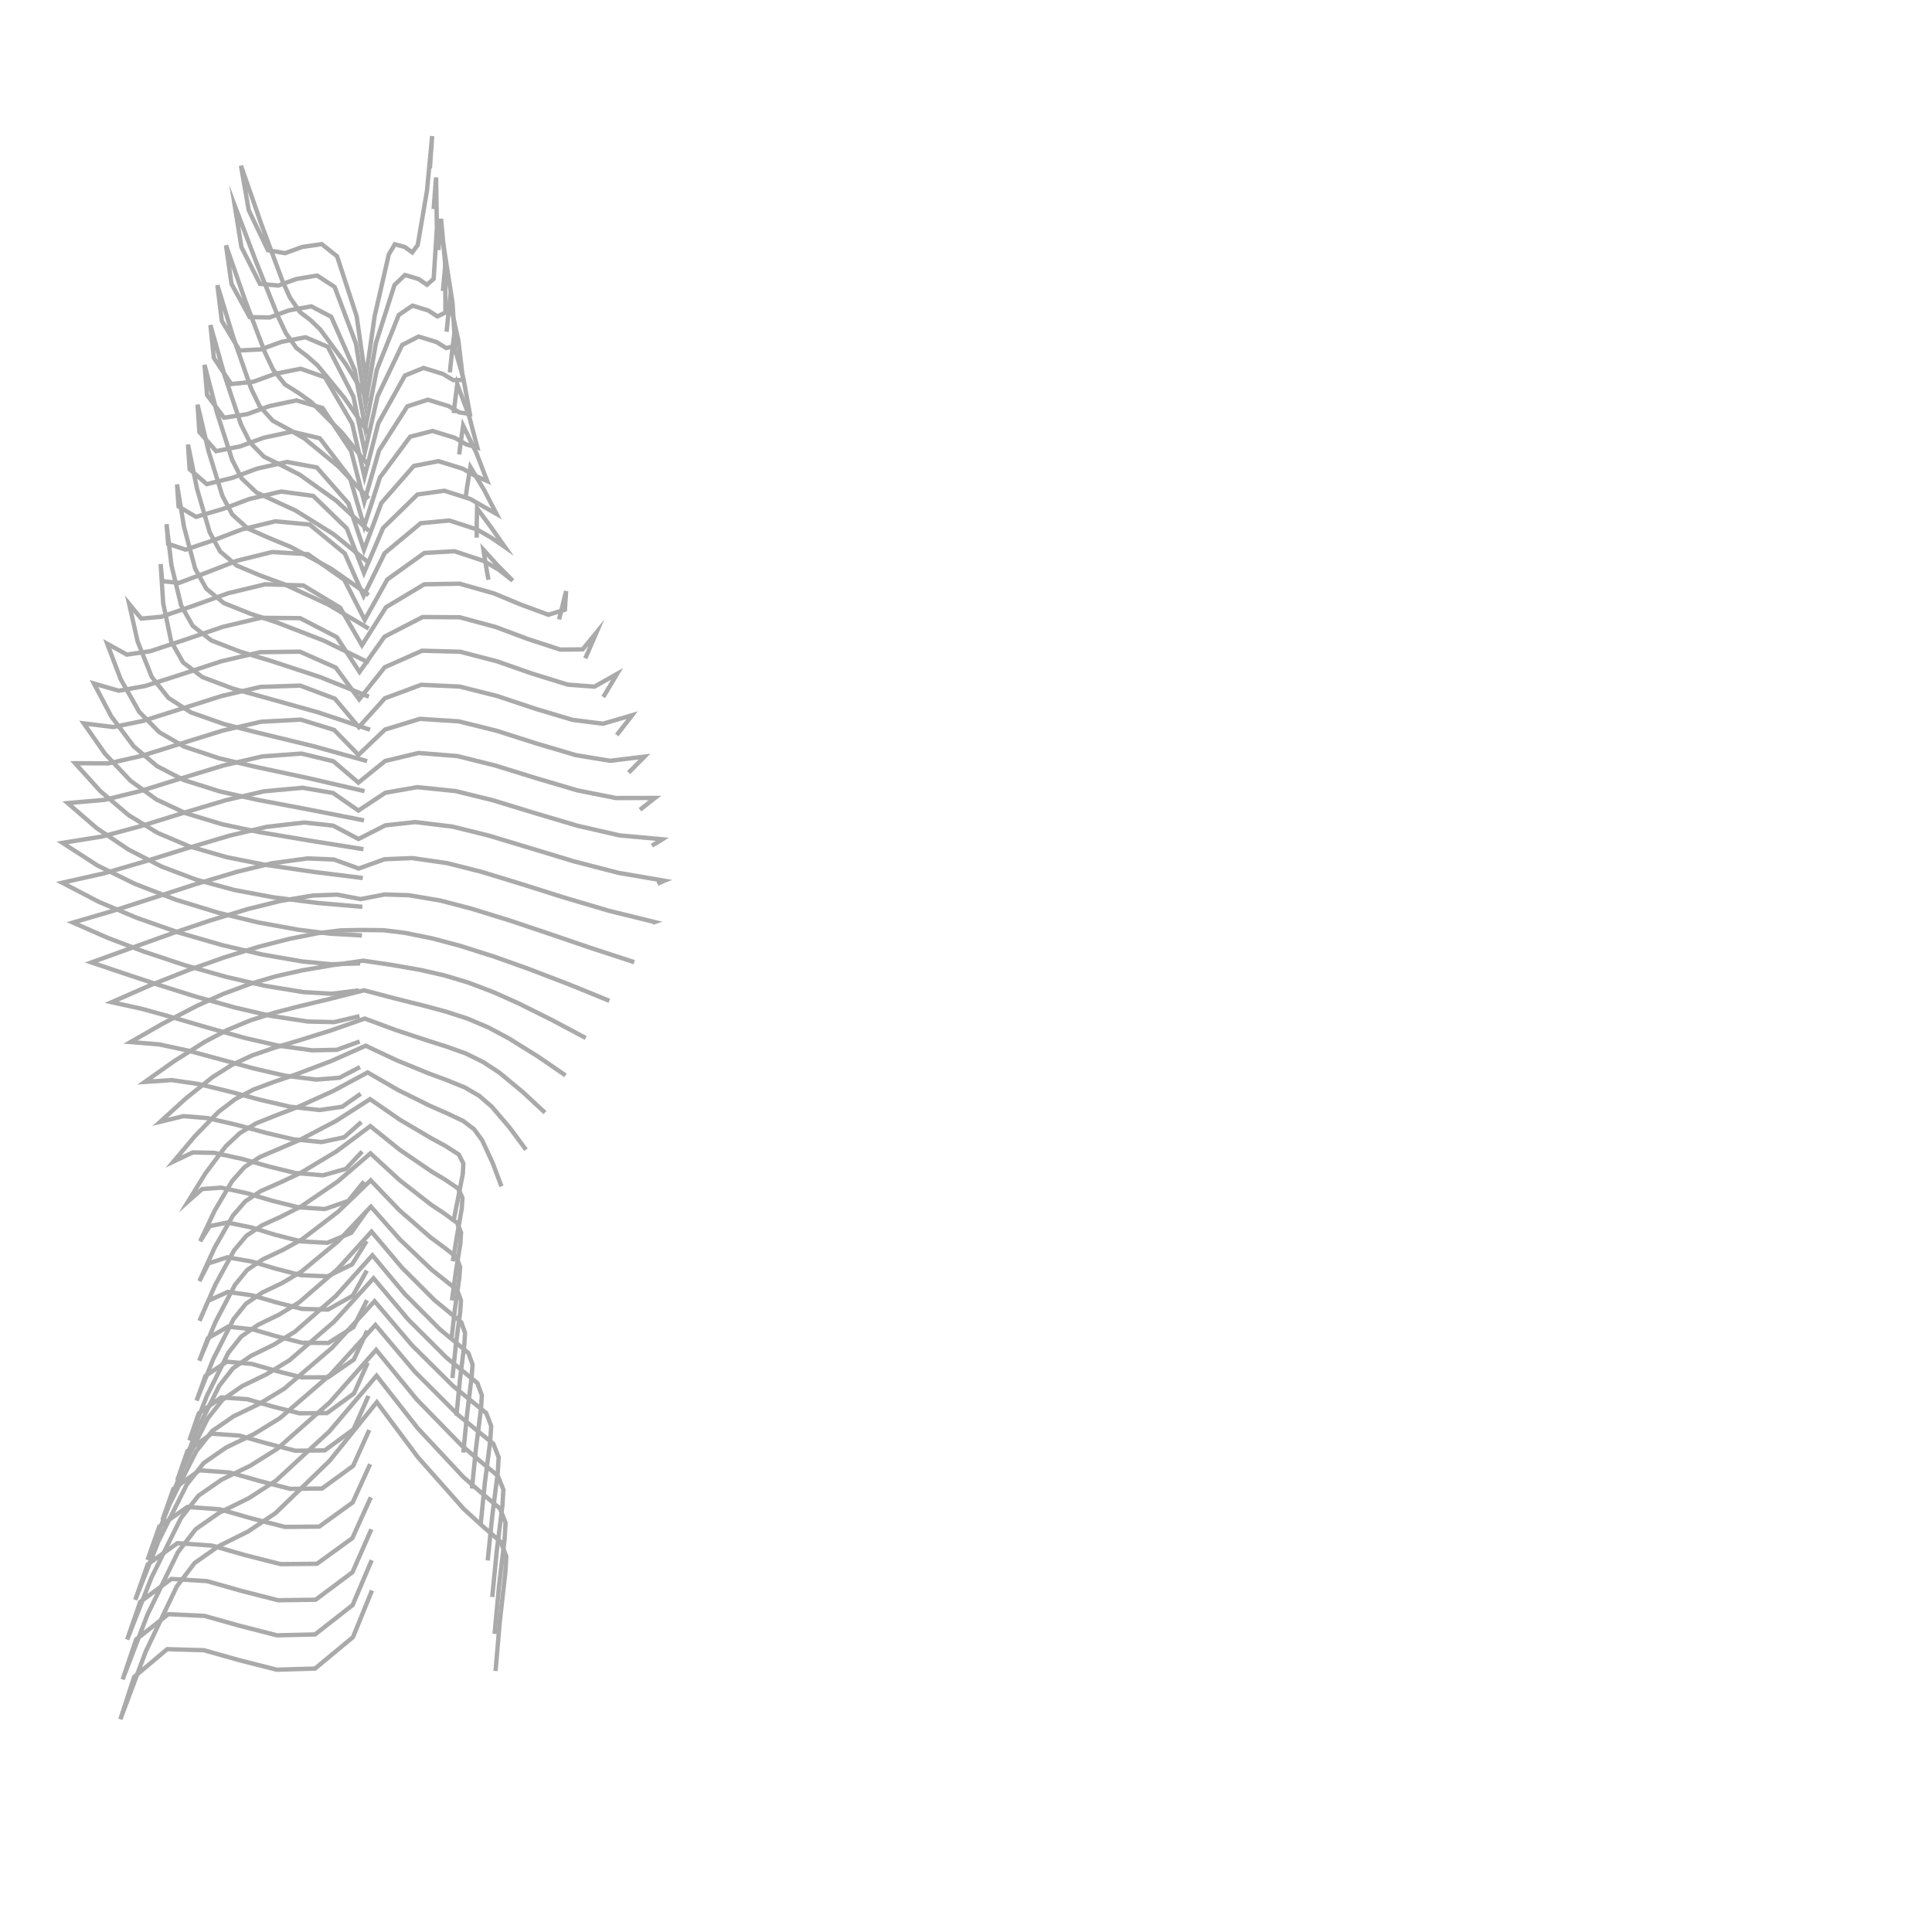 <?xml version="1.0" encoding="UTF-8"?>
<svg id="Ebene_1" xmlns="http://www.w3.org/2000/svg" width="222" height="222" viewBox="0 0 222 222">
  <polyline points="49.4 19.34 49.43 18.91 49.46 18.46 49.49 18.01 49.52 17.55 49.56 17.09 49.59 16.61 49.62 16.13 49.66 15.63 49.06 21.93 48 28.15 47.37 29 46.51 28.38 45.37 28.07 44.68 29.22 43.05 36.32 42.01 43.54 40.98 36.33 38.73 29.45 36.97 28.05 34.72 28.38 32.76 29.09 30.78 28.75 28.58 24.15 27.69 19.04 30 25.67 32.44 32.24 33.3 34.16 34.48 35.87 35.69 36.79 36.79 37.85 39.73 41.84 42.32 46.08" fill="none" stroke="#aaa" stroke-miterlimit="10" stroke-width=".5"/>
  <polyline points="49.83 24.02 49.86 23.59 49.89 23.16 49.93 22.72 49.96 22.27 50 21.81 50.03 21.34 50.07 20.87 50.11 20.39 50.2 26.23 49.83 32.05 49.06 32.72 48.09 32.06 46.53 31.6 45.33 32.75 43.19 39.44 42 46.39 40.9 39.48 38.45 32.97 36.44 31.66 34.05 32.06 31.99 32.81 29.87 32.62 27.74 28.39 26.97 23.61 29.4 30.01 31.94 36.35 32.84 38.27 34.06 39.99 35.31 40.94 36.48 41.98 39.58 45.74 42.36 49.77" fill="none" stroke="#aaa" stroke-miterlimit="10" stroke-width=".5"/>
  <polyline points="50.38 28.73 50.41 28.31 50.45 27.89 50.48 27.45 50.52 27 50.56 26.55 50.6 26.09 50.64 25.62 50.68 25.14 51.17 30.52 51.18 35.91 50.27 36.36 49.22 35.68 47.4 35.12 45.82 36.19 43.3 42.48 41.97 49.17 40.76 42.53 38.06 36.4 35.77 35.2 33.18 35.67 30.98 36.48 28.69 36.44 26.6 32.62 25.97 28.19 28.12 34.38 30.44 40.49 31.38 42.47 32.74 44.17 34.28 45.14 35.76 46.2 39.27 49.69 42.38 53.53" fill="none" stroke="#aaa" stroke-miterlimit="10" stroke-width=".5"/>
  <polyline points="50.89 33.44 50.93 33.02 50.97 32.6 51.01 32.17 51.05 31.73 51.09 31.29 51.13 30.83 51.18 30.37 51.23 29.89 52 34.82 52.3 39.77 51.27 39.99 50.15 39.3 48.1 38.67 46.21 39.64 43.39 45.53 41.92 51.95 40.61 45.58 37.67 39.85 35.1 38.75 32.32 39.29 29.97 40.15 27.53 40.27 25.49 36.87 24.98 32.77 26.8 38.74 28.85 44.63 29.84 46.68 31.35 48.35 33.2 49.35 35.01 50.41 38.91 53.62 42.38 57.29" fill="none" stroke="#aaa" stroke-miterlimit="10" stroke-width=".5"/>
  <polyline points="51.32 38.12 51.36 37.71 51.4 37.3 51.44 36.88 51.48 36.45 51.53 36.01 51.58 35.57 51.63 35.11 51.68 34.65 52.67 39.13 53.21 43.66 52.08 43.68 50.9 42.97 48.67 42.28 46.53 43.15 43.47 48.64 41.88 54.79 40.47 48.69 37.34 43.35 34.55 42.37 31.6 42.96 29.13 43.86 26.57 44.13 24.57 41.12 24.18 37.35 25.79 43.09 27.68 48.75 28.72 50.83 30.33 52.48 32.4 53.5 34.46 54.56 38.62 57.52 42.38 60.99" fill="none" stroke="#aaa" stroke-miterlimit="10" stroke-width=".5"/>
  <polyline points="51.69 42.79 51.73 42.39 51.77 41.99 51.82 41.58 51.86 41.16 51.91 40.73 51.96 40.3 52.01 39.85 52.07 39.4 53.24 43.45 53.99 47.56 52.78 47.39 51.55 46.66 49.16 45.93 46.81 46.69 43.55 51.78 41.85 57.66 40.35 51.83 37.06 46.88 34.06 46.01 30.97 46.66 28.4 47.59 25.74 48 23.79 45.38 23.5 41.92 24.94 47.44 26.68 52.85 27.76 54.96 29.46 56.58 31.71 57.63 33.98 58.67 38.35 61.4 42.37 64.66" fill="none" stroke="#aaa" stroke-miterlimit="10" stroke-width=".5"/>
  <polyline points="52.13 47.47 52.18 47.08 52.22 46.69 52.27 46.29 52.32 45.88 52.37 45.46 52.43 45.03 52.48 44.6 52.54 44.15 53.89 47.76 54.86 51.44 53.57 51.06 52.26 50.31 49.7 49.52 47.13 50.18 43.66 54.86 41.84 60.48 40.21 54.9 36.75 50.36 33.55 49.6 30.3 50.3 27.61 51.29 24.83 51.84 22.91 49.64 22.7 46.5 23.95 51.79 25.55 56.97 26.69 59.12 28.47 60.73 30.93 61.82 33.42 62.85 38.05 65.35 42.37 68.38" fill="none" stroke="#aaa" stroke-miterlimit="10" stroke-width=".5"/>
  <polyline points="52.76 52.22 52.81 51.84 52.86 51.44 52.91 51.04 52.97 50.63 53.03 50.21 53.09 49.79 53.16 49.35 53.22 48.91 54.74 52.05 55.98 55.27 54.58 54.66 53.18 53.86 50.39 52.99 47.55 53.54 43.82 57.8 41.82 63.18 40.04 57.85 36.4 53.71 32.97 53.08 29.54 53.85 26.69 54.91 23.76 55.63 21.79 53.92 21.6 51.08 22.64 56.17 24.09 61.15 25.29 63.36 27.19 64.98 29.91 66.13 32.69 67.15 37.66 69.44 42.37 72.23" fill="none" stroke="#aaa" stroke-miterlimit="10" stroke-width=".5"/>
  <polyline points="53.53 56.95 53.59 56.57 53.64 56.18 53.7 55.78 53.77 55.38 53.83 54.96 53.9 54.54 53.97 54.1 54.05 53.66 55.65 56.34 57.06 59.06 55.56 58.21 54.04 57.34 51.06 56.39 47.97 56.82 44.02 60.67 41.82 65.82 39.85 60.72 35.99 56.98 32.31 56.48 28.65 57.34 25.62 58.48 22.52 59.39 20.52 58.2 20.34 55.66 21.15 60.57 22.43 65.36 23.71 67.65 25.73 69.3 28.75 70.51 31.85 71.54 37.22 73.62 42.4 76.15" fill="none" stroke="#aaa" stroke-miterlimit="10" stroke-width=".5"/>
  <polyline points="54.78 61.78 54.78 61.4 54.78 61 54.78 60.59 54.78 60.17 54.79 59.75 54.8 59.31 54.81 58.87 54.82 58.41 56.46 60.64 58.03 62.87 56.46 61.79 54.81 60.84 51.64 59.81 48.34 60.12 44.2 63.56 41.78 68.47 39.62 63.6 35.57 60.27 31.64 59.9 27.77 60.84 24.56 62.07 21.32 63.16 19.32 62.49 19.14 60.23 19.7 64.95 20.81 69.56 22.15 71.92 24.28 73.59 27.59 74.88 31 75.9 36.76 77.79 42.39 80.05" fill="none" stroke="#aaa" stroke-miterlimit="10" stroke-width=".5"/>
  <polyline points="56.13 66.62 56.06 66.22 55.98 65.82 55.91 65.4 55.84 64.97 55.77 64.54 55.69 64.09 55.62 63.64 55.55 63.17 57.22 65.01 58.92 66.72 57.31 65.46 55.54 64.44 52.23 63.34 48.76 63.54 44.5 66.59 41.91 71.23 39.56 66.62 35.39 63.68 31.27 63.43 27.24 64.43 23.9 65.73 20.56 66.98 18.64 66.78 18.46 64.81 18.75 69.31 19.67 73.71 21.04 76.12 23.25 77.8 26.8 79.14 30.46 80.15 36.53 81.85 42.52 83.85" fill="none" stroke="#aaa" stroke-miterlimit="10" stroke-width=".5"/>
  <polyline points="64.24 71.18 64.33 70.8 64.43 70.42 64.53 70.03 64.63 69.62 64.73 69.21 64.83 68.79 64.94 68.36 65.05 67.92 64.91 70.06 63.01 70.64 59.85 69.47 56.74 68.18 52.81 67.07 48.75 67.14 44.36 69.77 41.59 74.14 39.08 69.82 34.85 67.27 30.47 67.14 26.2 68.17 22.38 69.55 18.55 70.87 16.23 71.08 14.84 69.39 15.81 73.7 17.44 77.79 19.35 80.19 21.93 81.86 25.77 83.21 29.71 84.21 35.98 85.73 42.19 87.46" fill="none" stroke="#aaa" stroke-miterlimit="10" stroke-width=".5"/>
  <polyline points="67.25 75.65 67.4 75.31 67.56 74.96 67.71 74.6 67.87 74.23 68.03 73.85 68.2 73.47 68.37 73.08 68.54 72.68 66.95 74.62 64.37 74.64 60.64 73.42 56.97 72.05 52.83 70.93 48.56 70.9 44.18 73.16 41.31 77.21 38.7 73.21 34.49 71.03 29.97 70.99 25.56 72.04 21.41 73.46 17.26 74.83 14.58 75.22 12.32 73.97 13.86 78.03 16 81.8 18.31 84.14 21.16 85.79 25.17 87.13 29.29 88.1 35.6 89.45 41.89 90.91" fill="none" stroke="#aaa" stroke-miterlimit="10" stroke-width=".5"/>
  <polyline points="69.32 80.09 69.51 79.78 69.7 79.46 69.89 79.14 70.09 78.81 70.29 78.48 70.49 78.13 70.7 77.79 70.91 77.43 68.31 78.9 65.25 78.67 61.17 77.41 57.14 76 52.88 74.89 48.5 74.77 44.21 76.67 41.27 80.36 38.58 76.71 34.46 74.88 29.88 74.94 25.41 75.99 21.04 77.43 16.67 78.83 13.65 79.37 10.79 78.54 12.8 82.34 15.37 85.77 18.04 88.03 21.14 89.64 25.26 90.94 29.5 91.89 35.67 93.06 41.83 94.27" fill="none" stroke="#aaa" stroke-miterlimit="10" stroke-width=".5"/>
  <polyline points="70.87 84.46 71.08 84.19 71.3 83.92 71.51 83.64 71.73 83.36 71.96 83.07 72.18 82.78 72.41 82.49 72.64 82.18 69.3 83.16 65.8 82.72 61.45 81.42 57.14 79.98 52.82 78.89 48.39 78.69 44.22 80.24 41.23 83.55 38.48 80.28 34.49 78.78 29.92 78.93 25.45 79.98 20.92 81.42 16.39 82.85 13.01 83.54 9.62 83.12 12.07 86.62 15 89.72 18 91.88 21.35 93.45 25.56 94.72 29.87 95.63 35.81 96.63 41.76 97.58" fill="none" stroke="#aaa" stroke-miterlimit="10" stroke-width=".5"/>
  <polyline points="72.23 88.78 72.45 88.56 72.68 88.34 72.9 88.11 73.13 87.88 73.36 87.65 73.59 87.42 73.83 87.18 74.06 86.94 70.12 87.42 66.17 86.77 61.6 85.42 57.07 83.97 52.72 82.89 48.26 82.6 44.24 83.83 41.19 86.74 38.39 83.87 34.56 82.69 30.01 82.93 25.55 83.96 20.89 85.41 16.23 86.87 12.46 87.72 8.63 87.7 11.51 90.89 14.78 93.67 18.14 95.72 21.77 97.26 26.06 98.5 30.45 99.37 36.06 100.19 41.69 100.89" fill="none" stroke="#aaa" stroke-miterlimit="10" stroke-width=".5"/>
  <polyline points="73.54 93.04 73.75 92.88 73.96 92.71 74.17 92.55 74.39 92.38 74.6 92.21 74.82 92.04 75.04 91.86 75.26 91.69 70.77 91.7 66.35 90.82 61.61 89.42 56.9 87.96 52.56 86.88 48.11 86.52 44.26 87.44 41.18 89.93 38.32 87.48 34.64 86.59 30.12 86.92 25.7 87.95 20.92 89.41 16.15 90.89 12.01 91.91 7.78 92.28 11.11 95.16 14.76 97.62 18.56 99.57 22.55 101.08 26.94 102.27 31.42 103.11 36.52 103.76 41.64 104.2" fill="none" stroke="#aaa" stroke-miterlimit="10" stroke-width=".5"/>
  <polyline points="74.91 97.17 75.06 97.08 75.21 96.99 75.37 96.9 75.52 96.81 75.67 96.72 75.82 96.63 75.97 96.54 76.12 96.44 71.18 95.99 66.34 94.88 61.49 93.44 56.65 91.96 52.35 90.9 47.95 90.45 44.28 91.09 41.18 93.14 38.27 91.12 34.76 90.52 30.31 90.93 25.94 91.95 21.07 93.41 16.23 94.91 11.75 96.12 7.18 96.85 11.2 99.45 15.5 101.56 20.22 103.39 25.05 104.87 29.64 105.99 34.27 106.83 37.93 107.29 41.59 107.49" fill="none" stroke="#aaa" stroke-miterlimit="10" stroke-width=".5"/>
  <polyline points="75.55 101.56 75.65 101.51 75.75 101.47 75.85 101.42 75.94 101.38 76.04 101.33 76.14 101.29 76.24 101.24 76.34 101.2 71.08 100.3 65.93 98.97 61.05 97.49 56.18 96.02 51.99 94.98 47.72 94.46 44.27 94.84 41.19 96.41 38.28 94.87 34.97 94.51 30.64 95.01 26.39 96.02 21.53 97.46 16.7 98.97 11.96 100.35 7.15 101.43 11.36 103.63 15.73 105.47 20.61 107.18 25.57 108.61 30.13 109.68 34.75 110.48 38.07 110.8 41.38 110.7" fill="none" stroke="#aaa" stroke-miterlimit="10" stroke-width=".5"/>
  <polyline points="74.98 106.03 75.01 106.02 75.04 106.01 75.07 106 75.1 105.99 75.13 105.98 75.17 105.97 75.2 105.96 75.23 105.95 69.95 104.65 64.75 103.11 60.04 101.62 55.33 100.18 51.38 99.18 47.36 98.6 44.19 98.73 41.22 99.8 38.37 98.76 35.31 98.64 31.23 99.2 27.21 100.18 22.54 101.58 17.9 103.08 13.16 104.61 8.38 106.01 12.39 107.77 16.5 109.33 21.21 110.9 25.98 112.25 30.4 113.27 34.87 114 38.08 114.19 41.24 113.8" fill="none" stroke="#aaa" stroke-miterlimit="10" stroke-width=".5"/>
  <polyline points="72.88 110.56 67.84 108.91 62.83 107.2 58.51 105.75 54.16 104.41 50.61 103.48 46.99 102.87 44.19 102.78 41.45 103.31 38.74 102.8 35.96 102.9 32.2 103.53 28.5 104.45 24.12 105.78 19.78 107.25 15.14 108.91 10.5 110.59 14.3 111.87 18.12 113.14 22.55 114.53 27.02 115.78 31.17 116.74 35.37 117.38 38.39 117.45 41.31 116.76" fill="none" stroke="#aaa" stroke-miterlimit="10" stroke-width=".5"/>
  <polyline points="70.02 115 65.33 113.09 60.6 111.28 56.72 109.9 52.8 108.66 49.68 107.83 46.52 107.19 44.09 106.89 41.65 106.86 39.11 106.91 36.58 107.22 33.17 107.9 29.8 108.77 25.75 110.02 21.74 111.44 17.25 113.22 12.83 115.16 16.38 115.94 19.89 116.92 24.01 118.12 28.14 119.27 31.97 120.15 35.86 120.69 38.7 120.63 41.33 119.67" fill="none" stroke="#aaa" stroke-miterlimit="10" stroke-width=".5"/>
  <polyline points="67.3 119.27 63.47 117.23 59.6 115.3 56.72 114.01 53.77 112.89 51.06 112.08 48.31 111.45 45.04 110.88 41.74 110.39 38.23 110.9 34.73 111.5 31.7 112.18 28.73 113.06 25.6 114.23 22.56 115.61 18.74 117.6 15 119.74 18.3 120.01 21.55 120.71 25.37 121.74 29.19 122.78 32.73 123.6 36.33 124.05 39.01 123.84 41.37 122.61" fill="none" stroke="#aaa" stroke-miterlimit="10" stroke-width=".5"/>
  <polyline points="64.98 123.57 61.77 121.37 58.47 119.32 56.14 118.07 53.71 117.04 51.27 116.25 48.79 115.58 45.31 114.71 41.83 113.79 38.07 114.74 34.3 115.65 31.53 116.37 28.79 117.24 26.09 118.36 23.5 119.73 20.02 121.93 16.64 124.32 19.73 124.11 22.81 124.56 26.42 125.44 30 126.4 33.33 127.17 36.72 127.55 39.32 127.17 41.45 125.68" fill="none" stroke="#aaa" stroke-miterlimit="10" stroke-width=".5"/>
  <polyline points="62.62 127.85 60.07 125.48 57.4 123.27 55.53 122.04 53.52 121.05 51.28 120.25 49.01 119.53 45.45 118.35 41.91 117.04 38.04 118.4 34.14 119.62 31.54 120.39 28.98 121.27 26.62 122.38 24.41 123.78 21.34 126.23 18.41 128.9 21.09 128.25 23.87 128.48 27.23 129.26 30.56 130.17 33.73 130.92 36.96 131.23 39.55 130.68 41.52 128.93" fill="none" stroke="#aaa" stroke-miterlimit="10" stroke-width=".5"/>
  <polyline points="60.44 132.11 58.56 129.57 56.51 127.17 55.07 125.92 53.42 124.96 51.34 124.11 49.23 123.33 45.59 121.84 42.02 120.16 38.08 121.91 34.05 123.44 31.56 124.29 29.12 125.2 27.01 126.31 25.11 127.76 22.42 130.52 19.94 133.47 22.15 132.42 24.63 132.47 27.79 133.16 30.9 134.04 33.97 134.79 37.11 135.05 39.75 134.31 41.62 132.32" fill="none" stroke="#aaa" stroke-miterlimit="10" stroke-width=".5"/>
  <polyline points="57.62 136.32 56.61 133.63 55.41 131.04 54.48 129.76 53.23 128.81 51.33 127.91 49.39 127.06 45.76 125.26 42.24 123.23 38.29 125.36 34.21 127.21 31.82 128.12 29.45 129.07 27.55 130.21 25.93 131.73 23.63 134.79 21.62 138.05 23.23 136.63 25.42 136.47 28.37 137.11 31.26 137.97 34.26 138.72 37.33 138.93 40.03 137.99 41.83 135.76" fill="none" stroke="#aaa" stroke-miterlimit="10" stroke-width=".5"/>
  <polyline points="52.09 140.44 52.64 137.66 53.18 134.88 53.24 133.69 52.72 132.66 51.17 131.67 49.55 130.79 45.96 128.67 42.52 126.3 38.6 128.81 34.48 130.97 32.17 131.96 29.86 132.95 28.1 134.11 26.69 135.69 24.69 139.07 23 142.63 24.1 140.89 26.13 140.48 28.92 141.05 31.64 141.89 34.58 142.64 37.6 142.81 40.36 141.66 42.1 139.2" fill="none" stroke="#aaa" stroke-miterlimit="10" stroke-width=".5"/>
  <polyline points="52.03 144.93 52.53 141.89 53.06 138.86 53.14 137.65 52.65 136.57 51.13 135.54 49.55 134.59 45.95 132.13 42.55 129.4 38.68 132.29 34.55 134.77 32.26 135.85 29.97 136.86 28.18 138.05 26.77 139.67 24.67 143.35 22.91 147.21 23.96 145.17 26.12 144.47 28.93 144.96 31.67 145.78 34.61 146.53 37.64 146.66 40.45 145.29 42.13 142.61" fill="none" stroke="#aaa" stroke-miterlimit="10" stroke-width=".5"/>
  <polyline points="51.93 149.43 52.38 146.13 52.9 142.85 52.98 141.62 52.52 140.51 51.04 139.43 49.51 138.41 45.92 135.61 42.57 132.53 38.77 135.79 34.64 138.6 32.4 139.75 30.12 140.79 28.32 141.99 26.91 143.66 24.74 147.63 22.92 151.78 23.93 149.47 26.19 148.45 29 148.85 31.74 149.65 34.68 150.4 37.69 150.48 40.54 148.88 42.15 146" fill="none" stroke="#aaa" stroke-miterlimit="10" stroke-width=".5"/>
  <polyline points="51.87 153.92 52.28 150.36 52.78 146.82 52.87 145.57 52.44 144.43 50.98 143.3 49.49 142.2 45.9 139.07 42.59 135.63 38.84 139.25 34.7 142.41 32.49 143.63 30.22 144.7 28.4 145.93 27 147.64 24.76 151.9 22.9 156.36 23.88 153.78 26.21 152.44 29.03 152.75 31.78 153.55 34.71 154.29 37.72 154.32 40.61 152.5 42.17 149.4" fill="none" stroke="#aaa" stroke-miterlimit="10" stroke-width=".5"/>
  <polyline points="51.99 158.35 52.38 154.53 52.88 150.73 52.97 149.44 52.55 148.25 51.08 147.07 49.6 145.9 45.96 142.43 42.62 138.65 38.85 142.63 34.64 146.11 32.42 147.43 30.12 148.53 28.26 149.81 26.84 151.57 24.51 156.16 22.59 160.94 23.61 158.1 26.05 156.47 28.92 156.72 31.71 157.52 34.67 158.27 37.71 158.26 40.66 156.22 42.2 152.9" fill="none" stroke="#aaa" stroke-miterlimit="10" stroke-width=".5"/>
  <polyline points="52.45 162.67 52.84 158.6 53.35 154.54 53.44 153.18 53.01 151.94 51.48 150.67 49.95 149.42 46.16 145.63 42.69 141.52 38.77 145.85 34.37 149.65 32.07 151.06 29.67 152.22 27.72 153.58 26.24 155.44 23.78 160.38 21.76 165.52 22.83 162.42 25.43 160.57 28.42 160.78 31.33 161.62 34.42 162.4 37.58 162.37 40.67 160.12 42.26 156.57" fill="none" stroke="#aaa" stroke-miterlimit="10" stroke-width=".5"/>
  <polyline points="53.24 166.91 53.66 162.56 54.19 158.24 54.3 156.8 53.82 155.47 52.19 154.11 50.55 152.75 46.49 148.67 42.79 144.24 38.6 148.91 33.89 153.02 31.43 154.53 28.85 155.79 26.76 157.24 25.19 159.24 22.54 164.56 20.37 170.09 21.53 166.75 24.31 164.74 27.52 164.96 30.64 165.85 33.94 166.7 37.32 166.66 40.63 164.23 42.34 160.4" fill="none" stroke="#aaa" stroke-miterlimit="10" stroke-width=".5"/>
  <polyline points="54.23 171.05 54.69 166.45 55.27 161.87 55.37 160.33 54.85 158.92 53.06 157.45 51.29 155.99 46.91 151.62 42.92 146.88 38.38 151.88 33.28 156.29 30.62 157.92 27.83 159.27 25.57 160.84 23.86 163 21.01 168.72 18.66 174.67 19.92 171.09 22.92 168.95 26.39 169.2 29.77 170.16 33.34 171.08 37 171.04 40.58 168.44 42.43 164.32" fill="none" stroke="#aaa" stroke-miterlimit="10" stroke-width=".5"/>
  <polyline points="55.23 175.17 55.72 170.32 56.34 165.49 56.44 163.86 55.87 162.37 53.94 160.8 52.03 159.23 47.33 154.57 43.04 149.52 38.15 154.87 32.66 159.57 29.8 161.31 26.81 162.76 24.38 164.44 22.54 166.77 19.47 172.88 16.95 179.25 18.3 175.42 21.53 173.16 25.26 173.43 28.89 174.47 32.73 175.45 36.68 175.42 40.53 172.64 42.53 168.24" fill="none" stroke="#aaa" stroke-miterlimit="10" stroke-width=".5"/>
  <polyline points="56.04 179.31 56.56 174.23 57.2 169.17 57.3 167.46 56.69 165.9 54.65 164.24 52.62 162.57 47.67 157.62 43.14 152.25 37.98 157.94 32.17 162.95 29.16 164.8 25.98 166.33 23.41 168.11 21.47 170.57 18.22 177.06 15.54 183.83 16.98 179.75 20.4 177.32 24.35 177.6 28.19 178.7 32.25 179.73 36.42 179.69 40.49 176.74 42.61 172.05" fill="none" stroke="#aaa" stroke-miterlimit="10" stroke-width=".5"/>
  <polyline points="56.56 183.51 57.08 178.22 57.74 172.94 57.84 171.17 57.2 169.57 55.09 167.83 53.01 166.06 47.88 160.8 43.22 155.11 37.88 161.15 31.87 166.47 28.76 168.42 25.47 170.02 22.8 171.87 20.79 174.44 17.4 181.28 14.61 188.4 16.11 184.07 19.69 181.43 23.78 181.68 27.76 182.81 31.96 183.88 36.27 183.82 40.5 180.66 42.67 175.73" fill="none" stroke="#aaa" stroke-miterlimit="10" stroke-width=".5"/>
  <polyline points="56.83 187.75 57.34 182.26 57.99 176.78 58.09 174.98 57.45 173.34 55.31 171.53 53.21 169.69 47.99 164.1 43.27 158.08 37.85 164.47 31.72 170.13 28.57 172.16 25.22 173.81 22.49 175.71 20.45 178.35 16.95 185.52 14.09 192.98 15.64 188.39 19.34 185.48 23.51 185.68 27.56 186.82 31.83 187.91 36.2 187.81 40.52 184.43 42.71 179.28" fill="none" stroke="#aaa" stroke-miterlimit="10" stroke-width=".5"/>
  <polyline points="56.94 192.01 57.43 186.33 58.07 180.66 58.18 178.84 57.54 177.18 55.39 175.31 53.29 173.39 48.04 167.47 43.3 161.12 37.87 167.86 31.67 173.86 28.52 175.97 25.13 177.66 22.36 179.6 20.31 182.3 16.74 189.79 13.83 197.56 15.41 192.7 19.21 189.5 23.42 189.62 27.51 190.77 31.8 191.86 36.2 191.73 40.56 188.12 42.74 182.76" fill="none" stroke="#aaa" stroke-miterlimit="10" stroke-width=".5"/>
</svg>